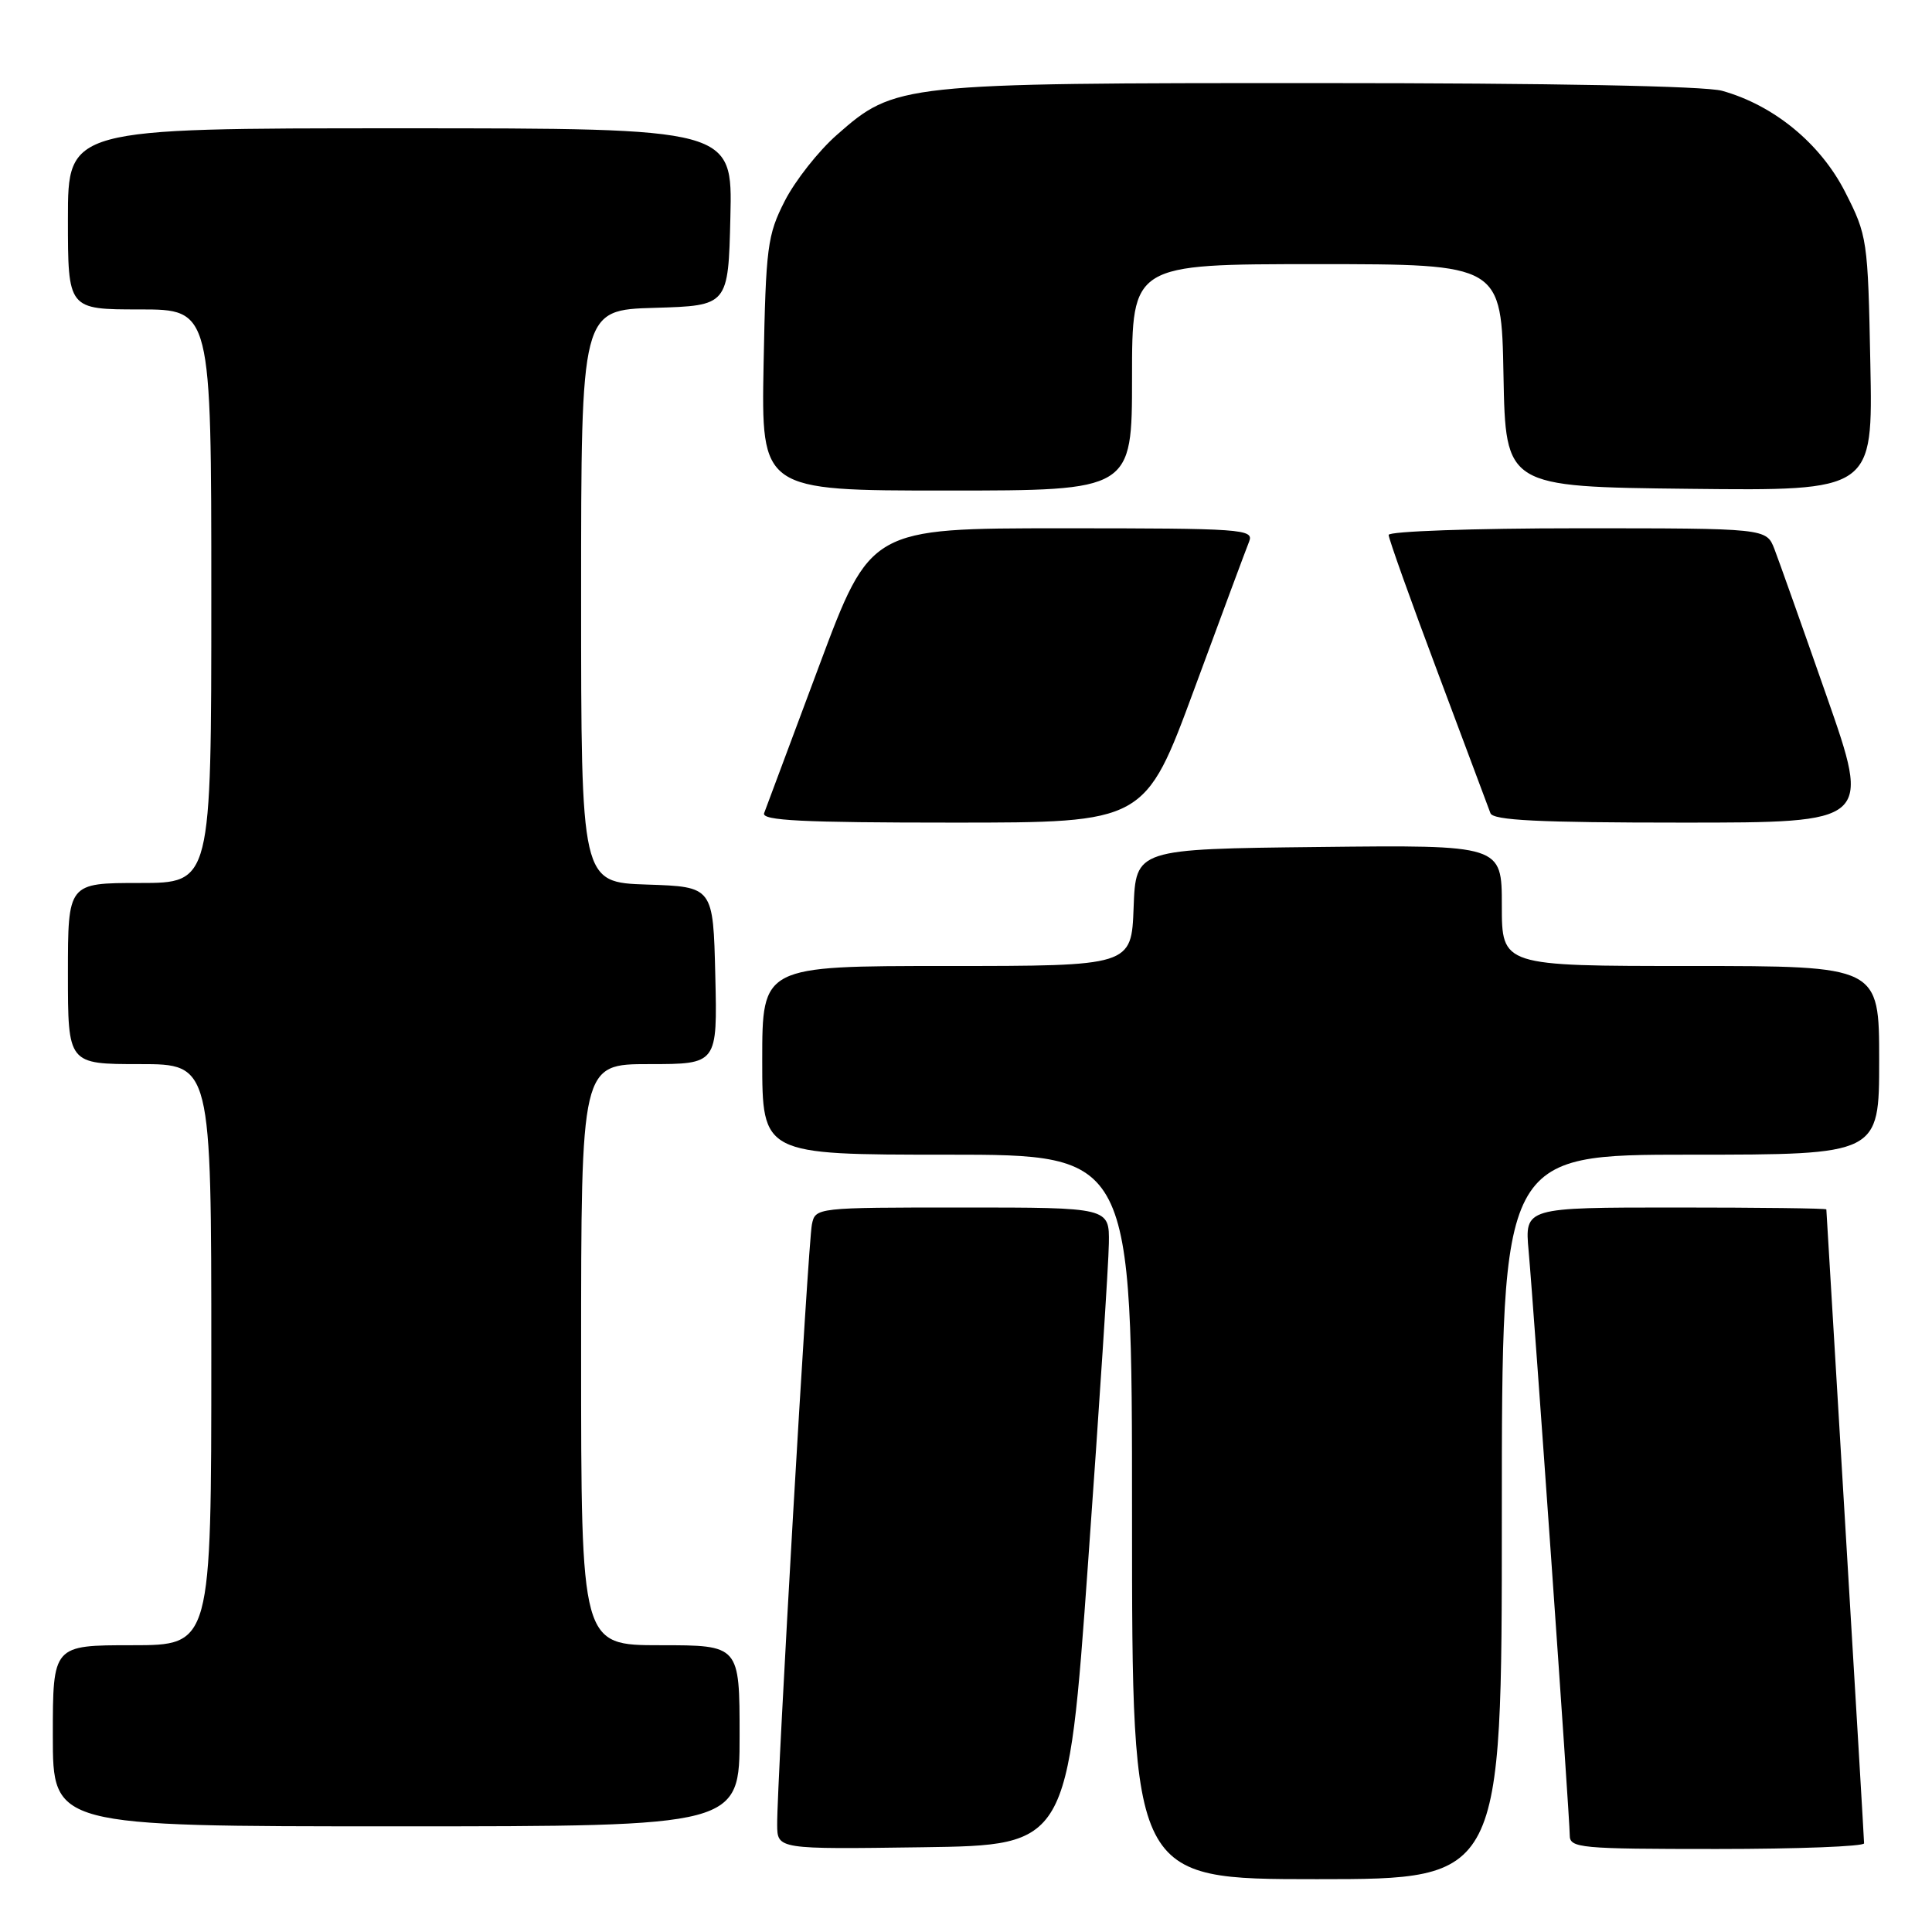 <?xml version="1.0" encoding="UTF-8" standalone="no"?>
<!DOCTYPE svg PUBLIC "-//W3C//DTD SVG 1.1//EN" "http://www.w3.org/Graphics/SVG/1.1/DTD/svg11.dtd" >
<svg xmlns="http://www.w3.org/2000/svg" xmlns:xlink="http://www.w3.org/1999/xlink" version="1.1" viewBox="0 0 256 256">
 <g >
 <path fill="currentColor"
d=" M 199.00 201.00 C 199.00 153.00 199.00 153.00 224.00 153.00 C 249.00 153.00 249.00 153.00 249.00 140.50 C 249.00 128.00 249.00 128.00 224.00 128.00 C 199.00 128.00 199.00 128.00 199.00 119.98 C 199.00 111.96 199.00 111.96 174.75 112.23 C 150.50 112.50 150.50 112.50 150.21 120.25 C 149.92 128.00 149.92 128.00 125.46 128.00 C 101.00 128.00 101.00 128.00 101.00 140.50 C 101.00 153.00 101.00 153.00 125.50 153.00 C 150.00 153.00 150.00 153.00 150.00 201.00 C 150.00 249.00 150.00 249.00 174.50 249.00 C 199.00 249.00 199.00 249.00 199.00 201.00 Z  M 144.18 207.00 C 145.66 186.38 146.90 167.36 146.93 164.75 C 147.00 160.00 147.00 160.00 127.52 160.00 C 108.12 160.00 108.04 160.01 107.58 162.25 C 107.08 164.65 102.94 236.25 102.98 241.77 C 103.00 245.04 103.00 245.04 122.25 244.77 C 141.50 244.50 141.50 244.50 144.18 207.00 Z  M 247.00 244.25 C 247.00 243.84 245.87 224.82 244.50 202.00 C 243.13 179.18 242.00 160.39 242.00 160.25 C 242.00 160.11 233.01 160.00 222.02 160.00 C 202.03 160.00 202.03 160.00 202.55 165.75 C 203.26 173.58 208.00 240.90 208.00 243.18 C 208.00 244.88 209.30 245.00 227.50 245.00 C 238.22 245.00 247.00 244.66 247.00 244.25 Z  M 98.00 230.00 C 98.00 218.00 98.00 218.00 87.50 218.00 C 77.00 218.00 77.00 218.00 77.00 179.50 C 77.00 141.00 77.00 141.00 86.03 141.00 C 95.06 141.00 95.06 141.00 94.78 129.25 C 94.50 117.50 94.50 117.50 85.75 117.21 C 77.00 116.92 77.00 116.92 77.00 79.00 C 77.00 41.07 77.00 41.07 86.75 40.79 C 96.50 40.50 96.50 40.50 96.78 28.75 C 97.06 17.00 97.06 17.00 53.03 17.00 C 9.00 17.00 9.00 17.00 9.00 29.00 C 9.00 41.00 9.00 41.00 18.50 41.00 C 28.00 41.00 28.00 41.00 28.00 79.00 C 28.00 117.00 28.00 117.00 18.50 117.00 C 9.00 117.00 9.00 117.00 9.00 129.00 C 9.00 141.00 9.00 141.00 18.50 141.00 C 28.00 141.00 28.00 141.00 28.00 179.50 C 28.00 218.00 28.00 218.00 17.50 218.00 C 7.00 218.00 7.00 218.00 7.00 230.00 C 7.00 242.00 7.00 242.00 52.50 242.00 C 98.00 242.00 98.00 242.00 98.00 230.00 Z  M 158.27 91.25 C 161.87 81.49 165.13 72.71 165.52 71.75 C 166.17 70.11 164.60 70.00 140.77 70.00 C 115.34 70.00 115.34 70.00 108.53 88.25 C 104.78 98.29 101.51 107.06 101.25 107.75 C 100.89 108.73 106.30 109.00 126.25 109.00 C 151.72 109.00 151.72 109.00 158.27 91.25 Z  M 242.04 92.25 C 238.82 83.04 235.70 74.26 235.12 72.75 C 234.05 70.00 234.05 70.00 209.02 70.00 C 195.26 70.00 184.00 70.40 184.00 70.88 C 184.00 71.36 186.93 79.58 190.52 89.13 C 194.10 98.68 197.24 107.06 197.49 107.75 C 197.83 108.70 203.84 109.00 222.92 109.00 C 247.90 109.00 247.90 109.00 242.04 92.25 Z  M 150.00 50.00 C 150.00 35.00 150.00 35.00 174.47 35.00 C 198.95 35.00 198.95 35.00 199.22 49.75 C 199.50 64.50 199.50 64.50 223.83 64.77 C 248.17 65.04 248.17 65.04 247.83 48.19 C 247.51 31.73 247.43 31.21 244.48 25.42 C 241.20 19.00 235.04 13.94 228.18 12.03 C 225.90 11.40 205.58 11.01 174.93 11.01 C 119.26 11.00 118.61 11.07 110.89 17.87 C 108.46 20.00 105.36 23.94 103.99 26.62 C 101.68 31.15 101.48 32.71 101.18 48.25 C 100.87 65.00 100.87 65.00 125.43 65.00 C 150.00 65.00 150.00 65.00 150.00 50.00 Z "/>
</g>
</svg>